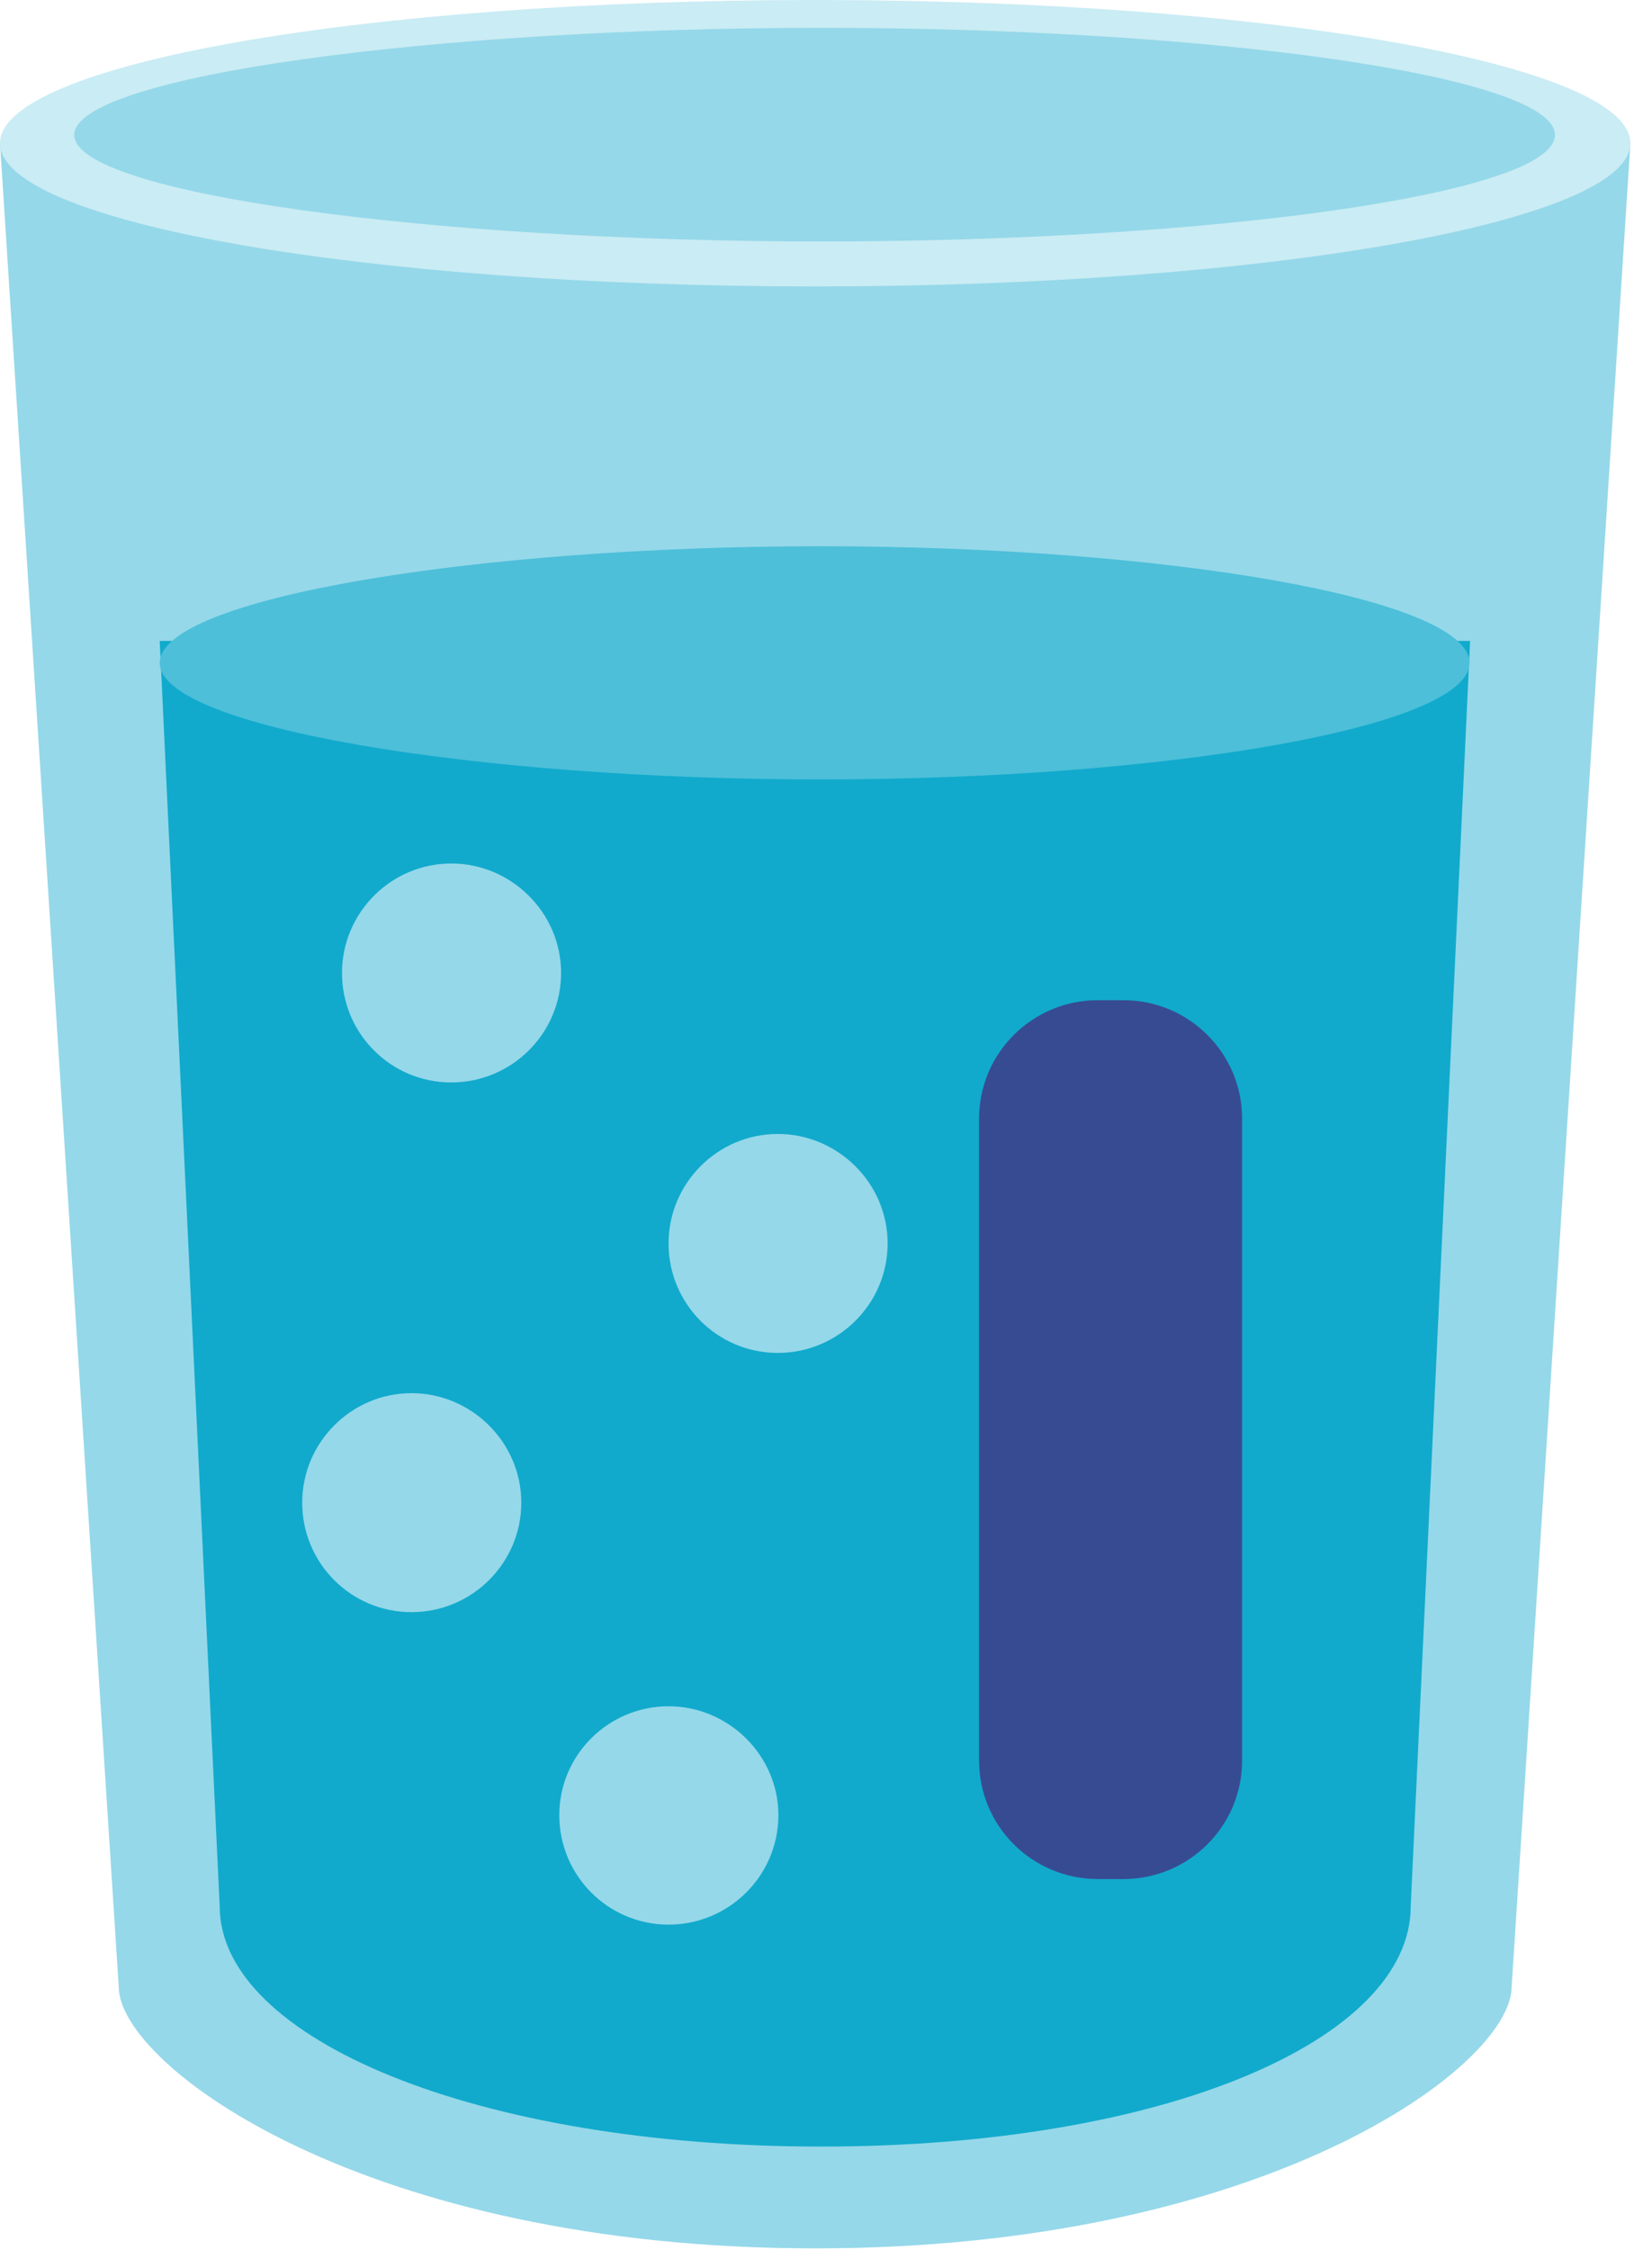 <svg width="72" height="98" viewBox="0 0 72 98" fill="none" xmlns="http://www.w3.org/2000/svg">
<path d="M0 6.239L5.175 86.541C5.175 89.97 15.915 97.936 35.529 97.936C55.144 97.936 65.883 89.996 65.883 86.541L71.059 6.239H0Z" fill="#95D8E9"/>
<path d="M71.059 6.239C71.059 9.667 55.144 12.477 35.529 12.477C15.915 12.477 0 9.693 0 6.239C0 2.784 15.915 0 35.529 0C55.144 0 71.059 2.784 71.059 6.239Z" fill="#CAECF4"/>
<path d="M67.772 5.878C67.772 8.456 52.738 10.518 35.788 10.518C18.839 10.518 3.235 8.43 3.235 5.878C3.235 3.326 18.839 1.212 35.788 1.212C52.738 1.212 67.772 3.3 67.772 5.878Z" fill="#95D8E9"/>
<path d="M6.961 27.919L9.575 83.035C9.575 88.81 20.779 93.501 35.788 93.501C50.797 93.501 61.484 88.835 61.484 83.035L64.072 27.919H6.961Z" fill="#11AACC"/>
<path d="M64.046 28.873C64.046 31.683 50.745 33.951 35.762 33.951C20.779 33.951 6.961 31.683 6.961 28.873C6.961 26.063 20.753 23.794 35.762 23.794C50.771 23.794 64.046 26.063 64.046 28.873Z" fill="#4DBFD9"/>
<path d="M48.96 43.567H47.847C44.989 43.567 42.672 45.875 42.672 48.723V76.693C42.672 79.541 44.989 81.849 47.847 81.849H48.96C51.818 81.849 54.135 79.541 54.135 76.693V48.723C54.135 45.875 51.818 43.567 48.96 43.567Z" fill="#374B93"/>
<path d="M24.454 42.381C24.454 45.011 22.306 47.15 19.667 47.15C17.027 47.15 14.905 45.011 14.905 42.381C14.905 39.752 17.053 37.612 19.667 37.612C22.28 37.612 24.454 39.752 24.454 42.381Z" fill="#95D8E9"/>
<path d="M38.686 54.162C38.686 56.792 36.539 58.931 33.899 58.931C31.26 58.931 29.138 56.792 29.138 54.162C29.138 51.533 31.285 49.393 33.899 49.393C36.513 49.393 38.686 51.533 38.686 54.162Z" fill="#95D8E9"/>
<path d="M22.72 65.454C22.72 68.083 20.572 70.223 17.933 70.223C15.293 70.223 13.171 68.083 13.171 65.454C13.171 62.824 15.319 60.684 17.933 60.684C20.547 60.684 22.72 62.824 22.72 65.454Z" fill="#95D8E9"/>
<path d="M33.925 79.065C33.925 81.695 31.777 83.834 29.138 83.834C26.498 83.834 24.376 81.695 24.376 79.065C24.376 76.436 26.524 74.322 29.138 74.322C31.751 74.322 33.925 76.461 33.925 79.065Z" fill="#95D8E9"/>
</svg>
